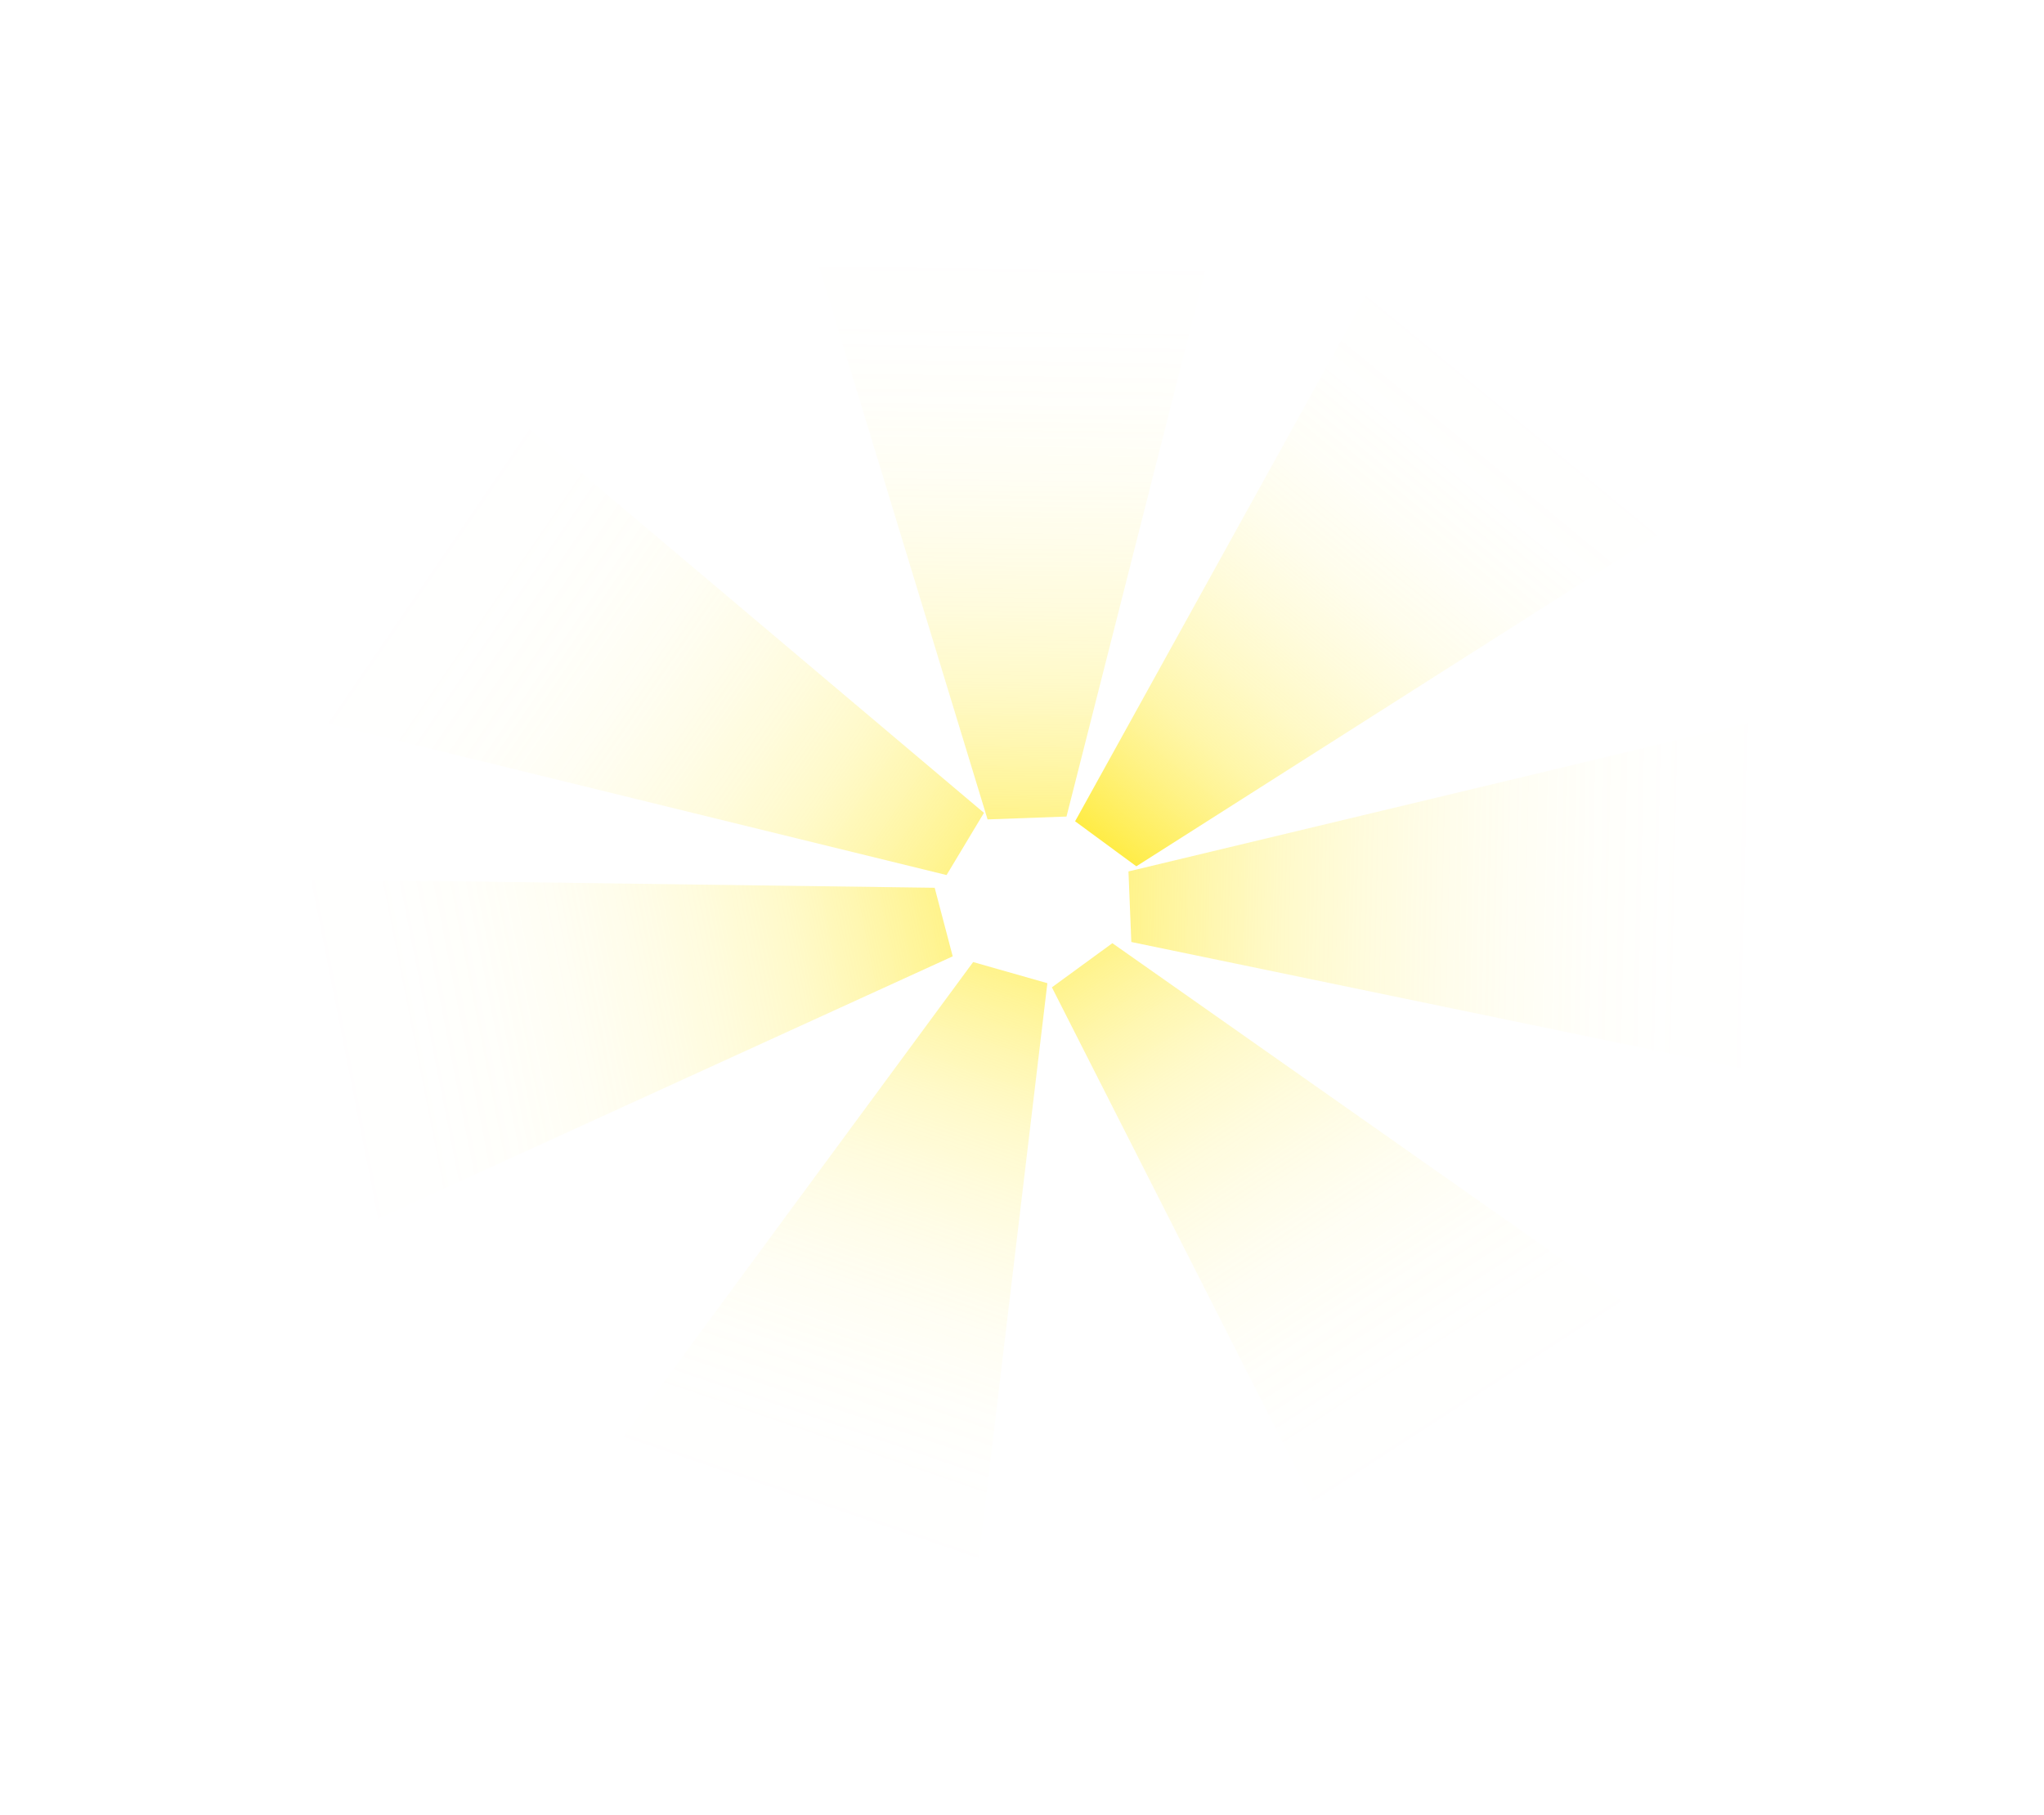 <svg width="2056" height="1826" viewBox="0 0 2056 1826" fill="none" xmlns="http://www.w3.org/2000/svg">
<path d="M1494 80.458L1907.91 384.827L1143.01 871.427L1081.42 826.134L1494 80.458Z" fill="url(#paint0_linear_2_12)" fill-opacity="0.8"/>
<path d="M1860.13 1469.85L1451.38 1768.3L1058.08 993.177L1118.9 948.764L1860.13 1469.85Z" fill="url(#paint1_linear_2_12)" fill-opacity="0.5"/>
<path d="M2036.6 660.603L2056 1137.61L1137.98 947.571L1135.09 876.588L2036.6 660.603Z" fill="url(#paint2_linear_2_12)" fill-opacity="0.5"/>
<path d="M747.906 19.358L1281.48 -2.55657e-05L1072.76 821.367L993.359 824.247L747.906 19.358Z" fill="url(#paint3_linear_2_12)" fill-opacity="0.5"/>
<path d="M51.969 659.736L304.708 239.257L989.729 817.648L952.119 880.22L51.969 659.736Z" fill="url(#paint4_linear_2_12)" fill-opacity="0.5"/>
<path d="M121.915 1343.87L-0 880.378L940.163 893.013L958.305 961.985L121.915 1343.87Z" fill="url(#paint5_linear_2_12)" fill-opacity="0.5"/>
<path d="M953.64 1826L451.907 1683.13L978.86 967.743L1053.52 989.003L953.64 1826Z" fill="url(#paint6_linear_2_12)" fill-opacity="0.5"/>
<defs>
<linearGradient id="paint0_linear_2_12" x1="1076.57" y1="849.544" x2="1578.81" y2="238.693" gradientUnits="userSpaceOnUse">
<stop stop-color="#FFE500"/>
<stop offset="0.05" stop-color="#FFE609" stop-opacity="0.87"/>
<stop offset="0.13" stop-color="#FFE717" stop-opacity="0.67"/>
<stop offset="0.21" stop-color="#FFE924" stop-opacity="0.49"/>
<stop offset="0.3" stop-color="#FFEA2F" stop-opacity="0.34"/>
<stop offset="0.39" stop-color="#FFEA38" stop-opacity="0.22"/>
<stop offset="0.48" stop-color="#FFEB3E" stop-opacity="0.12"/>
<stop offset="0.58" stop-color="#FFEC43" stop-opacity="0.05"/>
<stop offset="0.68" stop-color="#FFEC46" stop-opacity="0.01"/>
<stop offset="0.81" stop-color="#FFEC47" stop-opacity="0"/>
</linearGradient>
<linearGradient id="paint1_linear_2_12" x1="1094.16" y1="939.521" x2="1525.97" y2="1604.95" gradientUnits="userSpaceOnUse">
<stop stop-color="#FFE500"/>
<stop offset="0.05" stop-color="#FFE609" stop-opacity="0.87"/>
<stop offset="0.13" stop-color="#FFE717" stop-opacity="0.67"/>
<stop offset="0.21" stop-color="#FFE924" stop-opacity="0.49"/>
<stop offset="0.3" stop-color="#FFEA2F" stop-opacity="0.34"/>
<stop offset="0.39" stop-color="#FFEA38" stop-opacity="0.22"/>
<stop offset="0.48" stop-color="#FFEB3E" stop-opacity="0.12"/>
<stop offset="0.58" stop-color="#FFEC43" stop-opacity="0.05"/>
<stop offset="0.68" stop-color="#FFEC46" stop-opacity="0.01"/>
<stop offset="0.81" stop-color="#FFEC47" stop-opacity="0"/>
</linearGradient>
<linearGradient id="paint2_linear_2_12" x1="1112.18" y1="888.781" x2="1958.11" y2="907.081" gradientUnits="userSpaceOnUse">
<stop stop-color="#FFE500"/>
<stop offset="0.05" stop-color="#FFE609" stop-opacity="0.87"/>
<stop offset="0.13" stop-color="#FFE717" stop-opacity="0.67"/>
<stop offset="0.21" stop-color="#FFE924" stop-opacity="0.49"/>
<stop offset="0.3" stop-color="#FFEA2F" stop-opacity="0.34"/>
<stop offset="0.39" stop-color="#FFEA38" stop-opacity="0.22"/>
<stop offset="0.48" stop-color="#FFEB3E" stop-opacity="0.12"/>
<stop offset="0.58" stop-color="#FFEC43" stop-opacity="0.05"/>
<stop offset="0.68" stop-color="#FFEC46" stop-opacity="0.01"/>
<stop offset="0.81" stop-color="#FFEC47" stop-opacity="0"/>
</linearGradient>
<linearGradient id="paint3_linear_2_12" x1="1007.1" y1="844.673" x2="1017.3" y2="88.384" gradientUnits="userSpaceOnUse">
<stop stop-color="#FFE500"/>
<stop offset="0.05" stop-color="#FFE609" stop-opacity="0.87"/>
<stop offset="0.13" stop-color="#FFE717" stop-opacity="0.67"/>
<stop offset="0.21" stop-color="#FFE924" stop-opacity="0.49"/>
<stop offset="0.3" stop-color="#FFEA2F" stop-opacity="0.34"/>
<stop offset="0.39" stop-color="#FFEA38" stop-opacity="0.22"/>
<stop offset="0.48" stop-color="#FFEB3E" stop-opacity="0.12"/>
<stop offset="0.58" stop-color="#FFEC43" stop-opacity="0.05"/>
<stop offset="0.68" stop-color="#FFEC46" stop-opacity="0.01"/>
<stop offset="0.81" stop-color="#FFEC47" stop-opacity="0"/>
</linearGradient>
<linearGradient id="paint4_linear_2_12" x1="978.781" y1="880.035" x2="303.071" y2="417.927" gradientUnits="userSpaceOnUse">
<stop stop-color="#FFE500"/>
<stop offset="0.05" stop-color="#FFE609" stop-opacity="0.87"/>
<stop offset="0.13" stop-color="#FFE717" stop-opacity="0.67"/>
<stop offset="0.21" stop-color="#FFE924" stop-opacity="0.49"/>
<stop offset="0.3" stop-color="#FFEA2F" stop-opacity="0.34"/>
<stop offset="0.39" stop-color="#FFEA38" stop-opacity="0.22"/>
<stop offset="0.48" stop-color="#FFEB3E" stop-opacity="0.12"/>
<stop offset="0.58" stop-color="#FFEC43" stop-opacity="0.05"/>
<stop offset="0.68" stop-color="#FFEC46" stop-opacity="0.01"/>
<stop offset="0.81" stop-color="#FFEC47" stop-opacity="0"/>
</linearGradient>
<linearGradient id="paint5_linear_2_12" x1="978.113" y1="945.714" x2="149.951" y2="1109.56" gradientUnits="userSpaceOnUse">
<stop stop-color="#FFE500"/>
<stop offset="0.05" stop-color="#FFE609" stop-opacity="0.87"/>
<stop offset="0.13" stop-color="#FFE717" stop-opacity="0.67"/>
<stop offset="0.21" stop-color="#FFE924" stop-opacity="0.49"/>
<stop offset="0.3" stop-color="#FFEA2F" stop-opacity="0.34"/>
<stop offset="0.39" stop-color="#FFEA38" stop-opacity="0.22"/>
<stop offset="0.48" stop-color="#FFEB3E" stop-opacity="0.12"/>
<stop offset="0.58" stop-color="#FFEC43" stop-opacity="0.05"/>
<stop offset="0.68" stop-color="#FFEC46" stop-opacity="0.01"/>
<stop offset="0.81" stop-color="#FFEC47" stop-opacity="0"/>
</linearGradient>
<linearGradient id="paint6_linear_2_12" x1="1049.11" y1="965.493" x2="797.222" y2="1701.39" gradientUnits="userSpaceOnUse">
<stop stop-color="#FFE500"/>
<stop offset="0.05" stop-color="#FFE609" stop-opacity="0.87"/>
<stop offset="0.13" stop-color="#FFE717" stop-opacity="0.67"/>
<stop offset="0.21" stop-color="#FFE924" stop-opacity="0.49"/>
<stop offset="0.3" stop-color="#FFEA2F" stop-opacity="0.34"/>
<stop offset="0.39" stop-color="#FFEA38" stop-opacity="0.22"/>
<stop offset="0.48" stop-color="#FFEB3E" stop-opacity="0.12"/>
<stop offset="0.58" stop-color="#FFEC43" stop-opacity="0.05"/>
<stop offset="0.68" stop-color="#FFEC46" stop-opacity="0.01"/>
<stop offset="0.81" stop-color="#FFEC47" stop-opacity="0"/>
</linearGradient>
</defs>
</svg>
